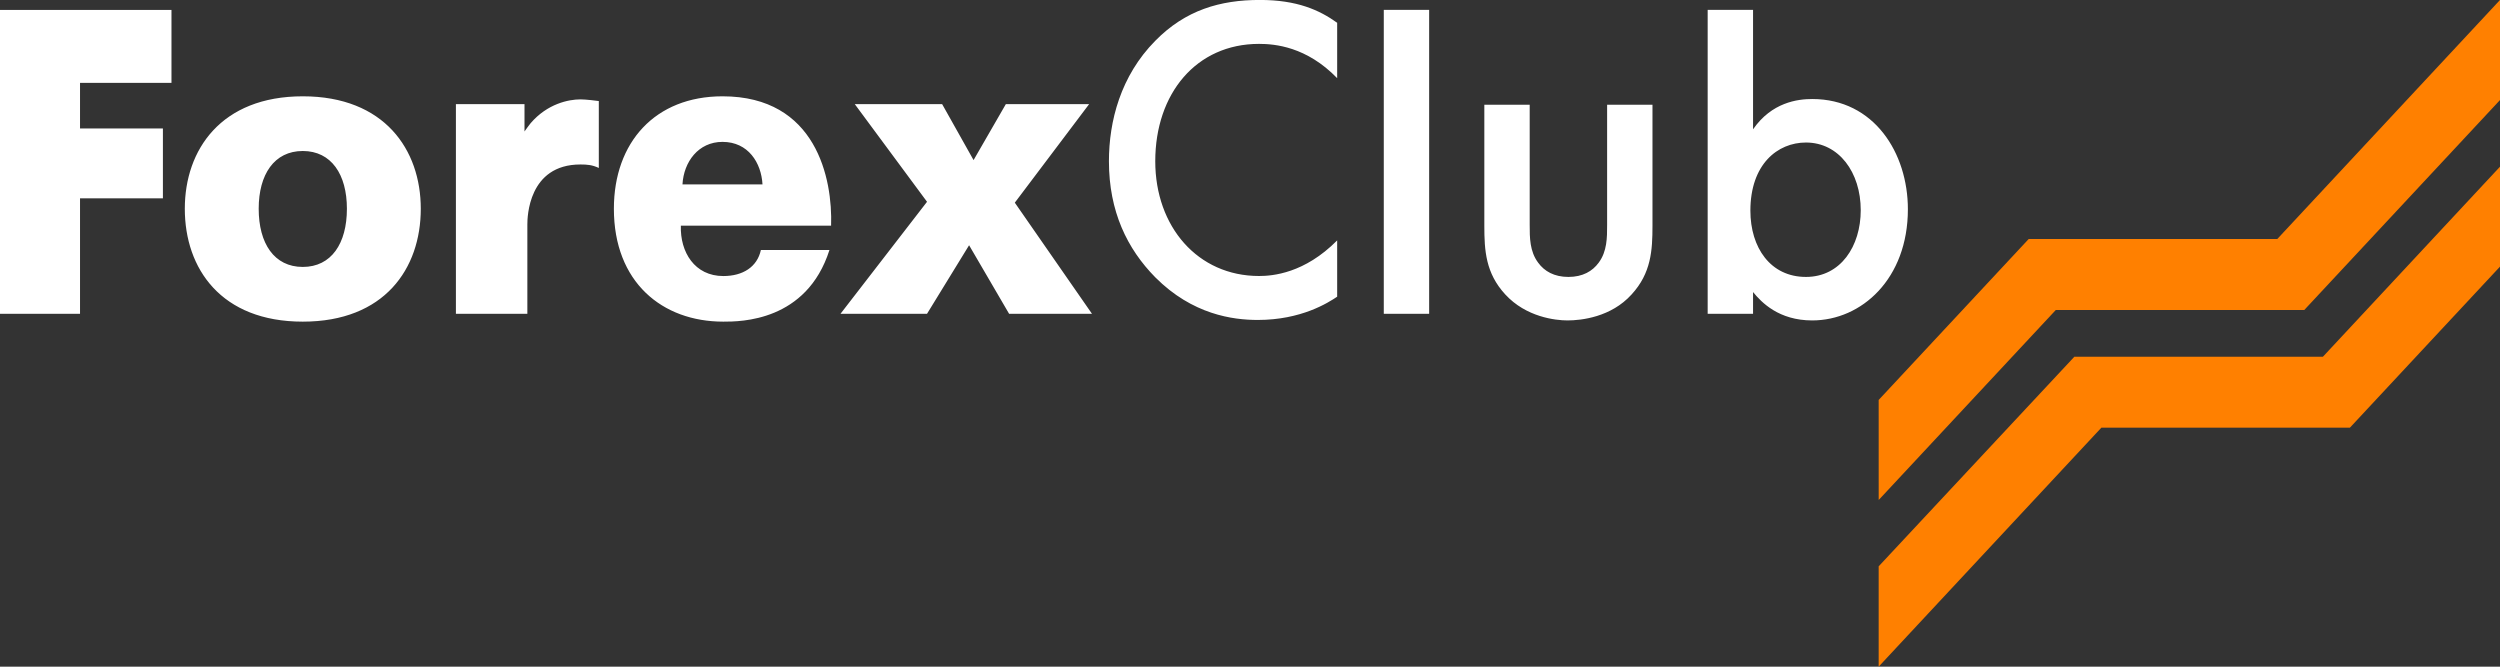 <svg xmlns="http://www.w3.org/2000/svg" xmlns:xlink="http://www.w3.org/1999/xlink" preserveAspectRatio="xMidYMid" width="105" height="28" viewBox="0 0 105 28">
  <rect x="0" y="0" width="105" height="28" fill="#333333" stroke="none"/>
  <defs>
    <style>

      .cls-3 {
        fill: #ffffff;
      }

      .cls-4 {
        fill: #ff8000;
      }
    </style>
  </defs>
  <g id="logosvg">
    <path d="M76.113,13.458 C74.712,13.458 73.984,12.704 73.628,12.266 C73.628,12.266 73.628,13.179 73.628,13.179 C73.628,13.179 71.722,13.179 71.722,13.179 C71.722,13.179 71.722,0.414 71.722,0.414 C71.722,0.414 73.628,0.414 73.628,0.414 C73.628,0.414 73.628,5.431 73.628,5.431 C74.413,4.298 75.497,4.159 76.113,4.159 C78.711,4.159 80.131,6.425 80.131,8.788 C80.131,11.708 78.188,13.458 76.113,13.458 ZM75.850,5.986 C74.656,5.986 73.516,6.901 73.516,8.848 C73.516,10.398 74.357,11.631 75.850,11.631 C77.309,11.631 78.151,10.339 78.151,8.828 C78.151,7.239 77.234,5.986 75.850,5.986 ZM65.836,13.458 C65.332,13.458 64.097,13.320 63.221,12.366 C62.396,11.472 62.342,10.516 62.342,9.485 C62.342,9.485 62.342,4.398 62.342,4.398 C62.342,4.398 64.247,4.398 64.247,4.398 C64.247,4.398 64.247,9.444 64.247,9.444 C64.247,9.981 64.247,10.557 64.603,11.033 C64.864,11.392 65.276,11.631 65.873,11.631 C66.472,11.631 66.882,11.392 67.145,11.033 C67.499,10.557 67.499,9.981 67.499,9.444 C67.499,9.444 67.499,4.398 67.499,4.398 C67.499,4.398 69.404,4.398 69.404,4.398 C69.404,4.398 69.404,9.485 69.404,9.485 C69.404,10.516 69.349,11.472 68.528,12.366 C67.668,13.320 66.415,13.458 65.836,13.458 ZM58.119,0.414 C58.119,0.414 60.024,0.414 60.024,0.414 C60.024,0.414 60.024,13.179 60.024,13.179 C60.024,13.179 58.119,13.179 58.119,13.179 C58.119,13.179 58.119,0.414 58.119,0.414 ZM52.827,13.438 C51.785,13.438 50.083,13.216 48.521,11.647 C47.340,10.447 46.575,8.878 46.575,6.772 C46.575,5.093 47.062,3.191 48.521,1.714 C49.789,0.422 51.247,-0.002 52.914,-0.002 C54.477,-0.002 55.415,0.422 56.161,0.957 C56.161,0.957 56.161,3.283 56.161,3.283 C54.876,1.955 53.539,1.843 52.879,1.843 C50.241,1.843 48.521,3.930 48.521,6.772 C48.521,9.525 50.309,11.592 52.879,11.592 C53.451,11.592 54.789,11.482 56.161,10.097 C56.161,10.097 56.161,12.461 56.161,12.461 C55.779,12.718 54.650,13.438 52.827,13.438 ZM42.382,13.179 C42.382,13.179 40.702,10.300 40.702,10.300 C40.702,10.300 38.935,13.179 38.935,13.179 C38.935,13.179 35.301,13.179 35.301,13.179 C35.301,13.179 38.935,8.475 38.935,8.475 C38.935,8.475 35.901,4.374 35.901,4.374 C35.901,4.374 39.570,4.374 39.570,4.374 C39.570,4.374 40.890,6.724 40.890,6.724 C40.890,6.724 42.245,4.374 42.245,4.374 C42.245,4.374 45.743,4.374 45.743,4.374 C45.743,4.374 42.622,8.512 42.622,8.512 C42.622,8.512 45.863,13.179 45.863,13.179 C45.863,13.179 42.382,13.179 42.382,13.179 ZM28.596,9.479 C28.561,10.591 29.178,11.594 30.379,11.594 C31.202,11.594 31.803,11.211 31.957,10.500 C31.957,10.500 34.837,10.500 34.837,10.500 C33.878,13.509 31.098,13.509 30.379,13.509 C27.806,13.509 25.783,11.848 25.783,8.767 C25.783,5.977 27.516,4.045 30.345,4.045 C34.289,4.045 34.973,7.510 34.906,9.479 C34.906,9.479 28.596,9.479 28.596,9.479 ZM30.345,5.959 C29.332,5.959 28.716,6.798 28.664,7.745 C28.664,7.745 32.025,7.745 32.025,7.745 C31.974,6.835 31.426,5.959 30.345,5.959 ZM24.378,6.908 C22.183,6.908 22.149,9.132 22.149,9.425 C22.149,9.425 22.149,13.179 22.149,13.179 C22.149,13.179 19.148,13.179 19.148,13.179 C19.148,13.179 19.148,4.374 19.148,4.374 C19.148,4.374 22.029,4.374 22.029,4.374 C22.029,4.374 22.029,5.522 22.029,5.522 C22.115,5.396 22.201,5.285 22.285,5.176 C22.989,4.355 23.881,4.174 24.378,4.174 C24.601,4.174 25.046,4.228 25.150,4.244 C25.150,4.244 25.150,7.054 25.150,7.054 C24.874,6.926 24.669,6.908 24.378,6.908 ZM12.717,13.509 C9.289,13.509 7.762,11.285 7.762,8.767 C7.762,6.288 9.289,4.045 12.717,4.045 C16.147,4.045 17.673,6.288 17.673,8.767 C17.673,11.285 16.147,13.509 12.717,13.509 ZM12.717,6.342 C11.517,6.342 10.865,7.327 10.865,8.767 C10.865,10.226 11.517,11.211 12.717,11.211 C13.917,11.211 14.570,10.226 14.570,8.767 C14.570,7.327 13.917,6.342 12.717,6.342 ZM3.361,5.396 C3.361,5.396 6.842,5.396 6.842,5.396 C6.842,5.396 6.842,8.330 6.842,8.330 C6.842,8.330 3.361,8.330 3.361,8.330 C3.361,8.330 3.361,13.179 3.361,13.179 C3.361,13.179 0.000,13.179 0.000,13.179 C0.000,13.179 0.000,0.417 0.000,0.417 C0.000,0.417 7.202,0.417 7.202,0.417 C7.202,0.417 7.202,3.481 7.202,3.481 C7.202,3.481 3.361,3.481 3.361,3.481 C3.361,3.481 3.361,5.396 3.361,5.396 Z" id="path-1" class="cls-3" fill-rule="evenodd"/>
    <path d="M104.999,0.000 C104.999,0.000 95.645,10.039 95.645,10.039 C95.645,10.039 85.204,10.039 85.204,10.039 C85.204,10.039 78.904,16.798 78.904,16.798 C78.904,16.798 78.905,20.999 78.905,20.999 C78.905,20.999 86.343,13.020 86.343,13.020 C86.343,13.020 96.780,13.019 96.780,13.019 C96.780,13.019 105.000,4.202 105.000,4.202 C105.000,4.202 105.000,0.002 105.000,0.002 C105.000,0.002 104.999,0.000 104.999,0.000 C104.999,0.000 104.999,0.000 104.999,0.000 ZM87.123,14.983 C87.123,14.983 87.123,14.983 87.123,14.983 C87.123,14.983 78.904,23.786 78.904,23.786 C78.904,23.786 78.904,28.000 78.904,28.000 C78.904,28.000 88.258,17.962 88.258,17.962 C88.258,17.962 98.696,17.962 98.696,17.962 C98.696,17.962 105.000,11.198 105.000,11.198 C105.000,11.198 105.000,7.001 105.000,7.001 C105.000,7.001 97.562,14.983 97.562,14.983 C97.562,14.983 87.123,14.983 87.123,14.983 C87.123,14.983 87.123,14.983 87.123,14.983 Z" id="path-2" class="cls-4" fill-rule="evenodd"/>
  </g>
</svg>
